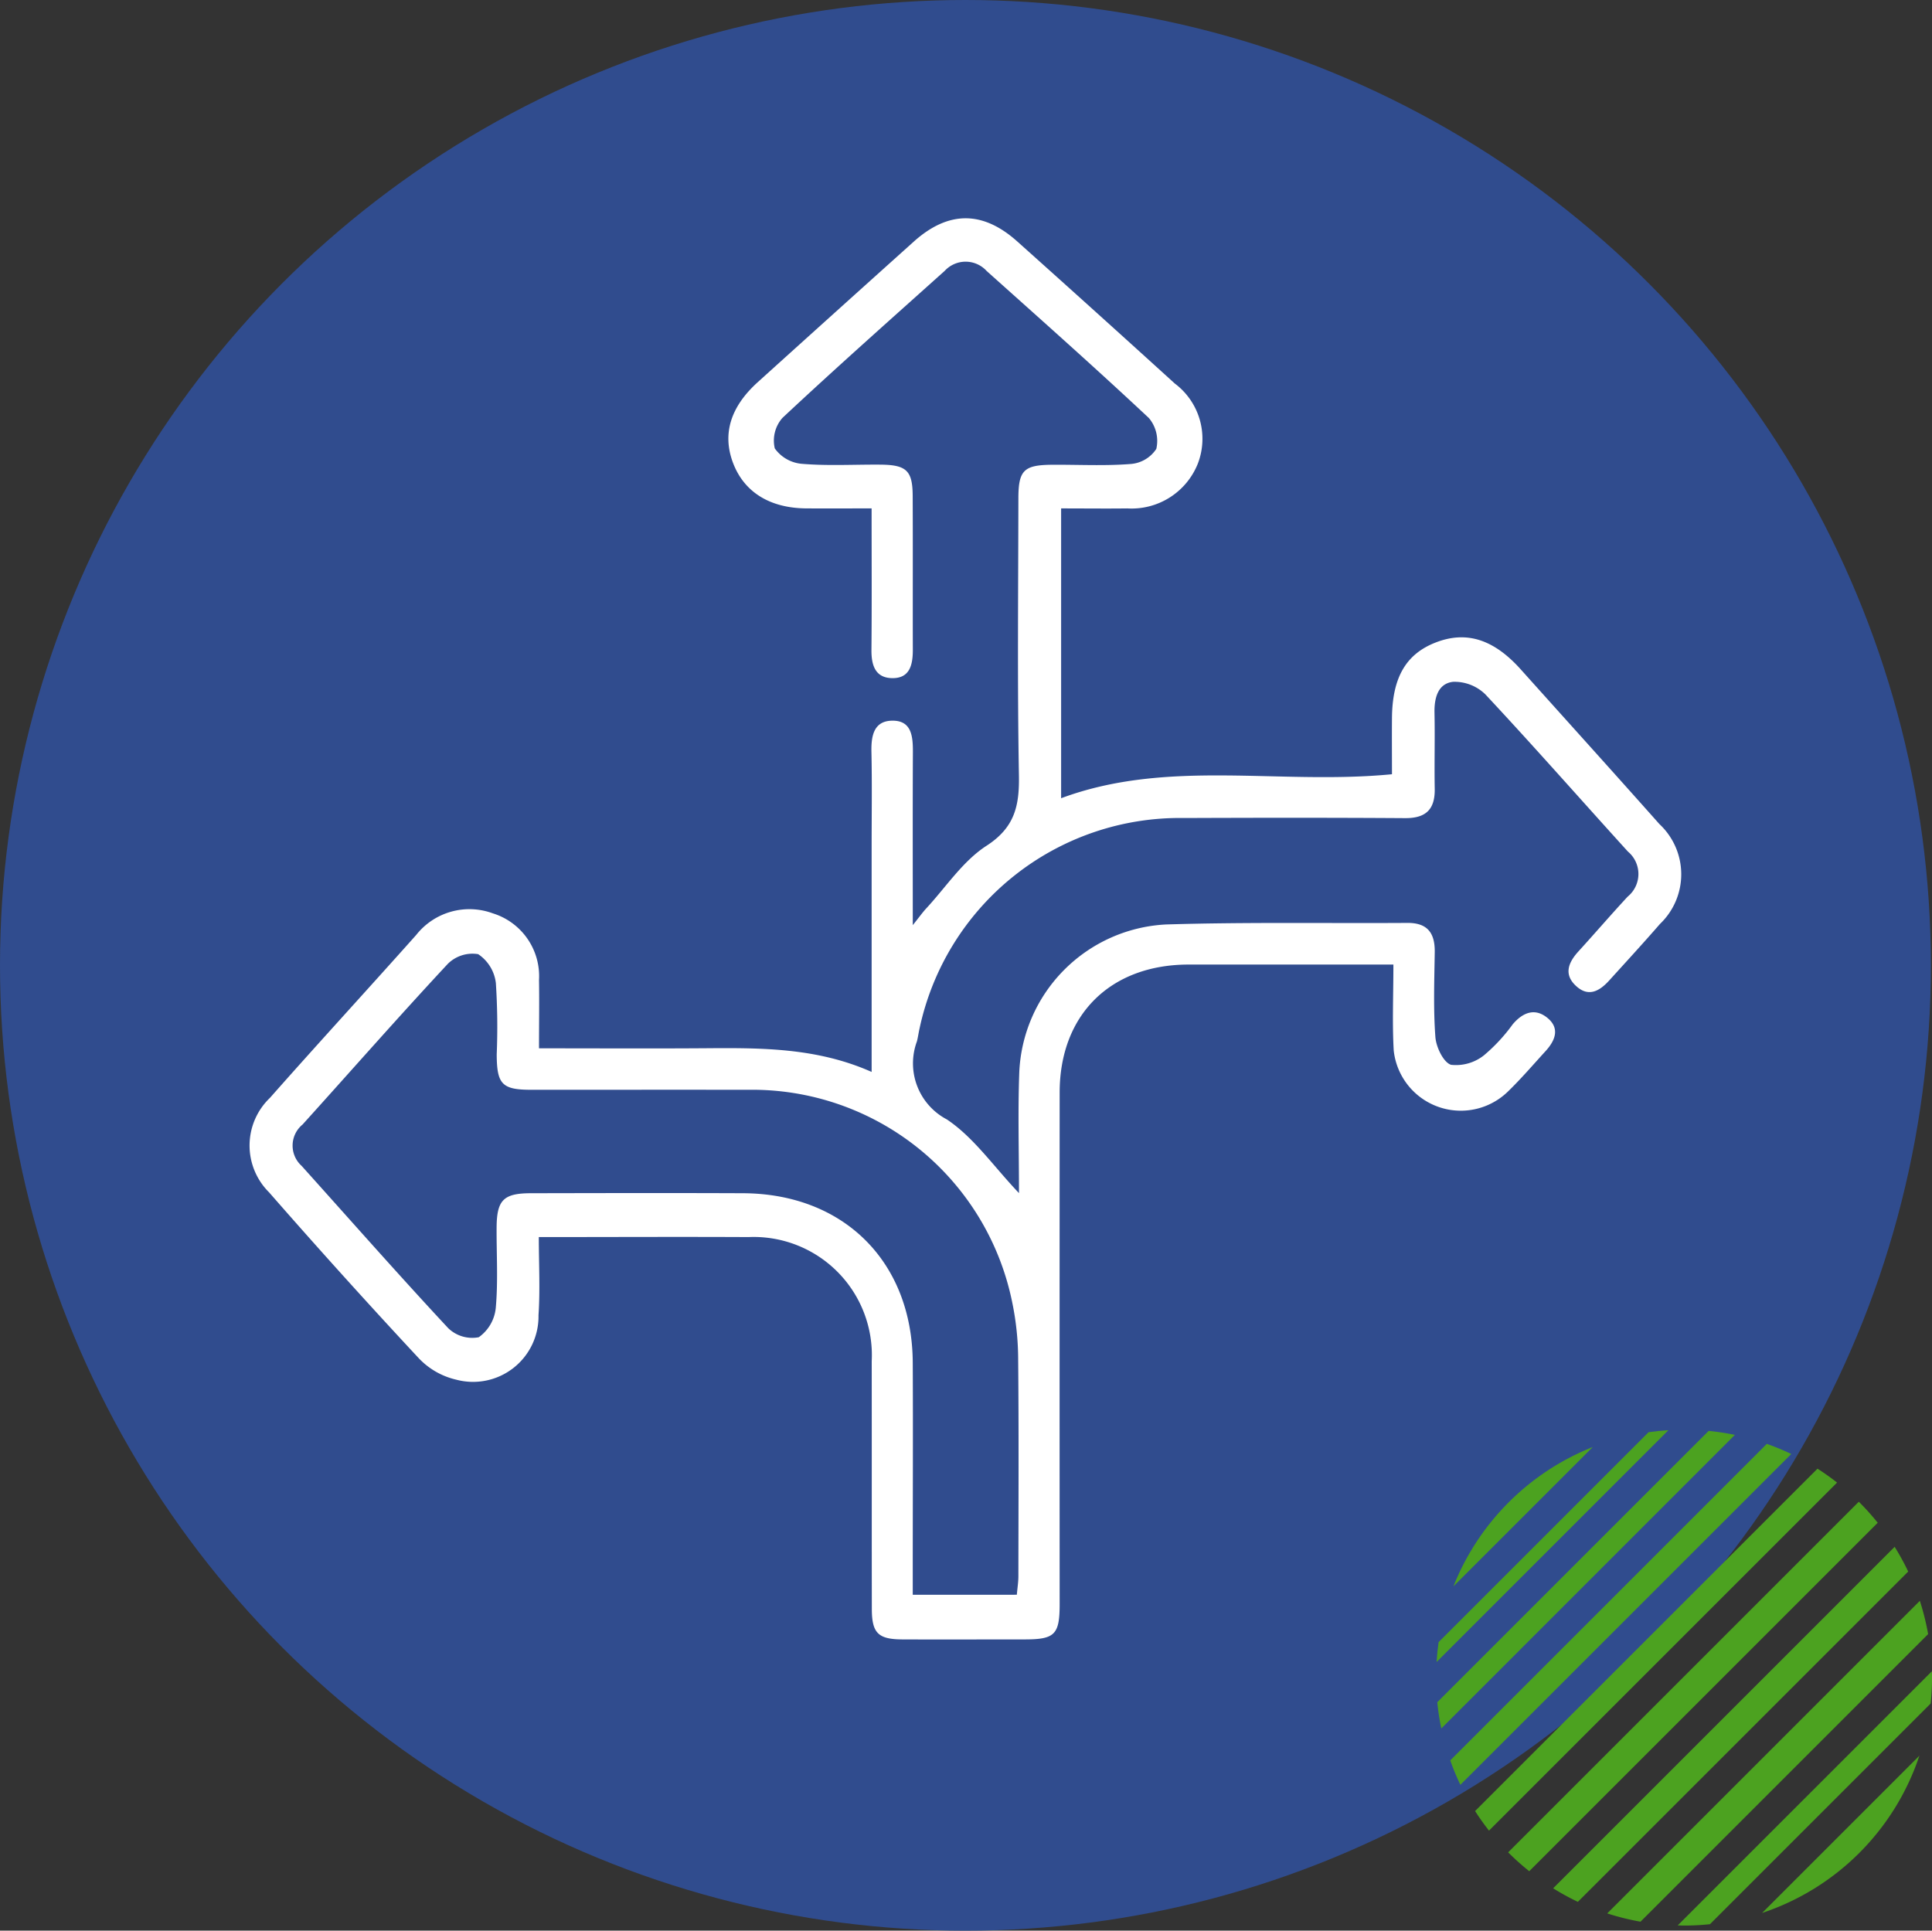 <svg xmlns="http://www.w3.org/2000/svg" xmlns:xlink="http://www.w3.org/1999/xlink" width="125.072" height="125" viewBox="0 0 125.072 125">
  <rect x="0" y="0" width="125.072" height="125" fill="#333333" stroke="none"/>
  <defs>
    <clipPath id="clip-path">
      <rect id="Rectangle_377369" data-name="Rectangle 377369" width="92.688" height="92.008" fill="none"/>
    </clipPath>
  </defs>
  <g id="Group_1014546" data-name="Group 1014546" transform="translate(-1089 -2146.403)">
    <circle id="Ellipse_4840" data-name="Ellipse 4840" cx="62.5" cy="62.5" r="62.5" transform="translate(1089 2146.403)" fill="#304c8e"/>
    <g id="Group_43_" data-name="Group (43)" transform="translate(1182 2239)">
      <path id="Path_598926" data-name="Path 598926" d="M36.549,16.055,16.055,36.549a15.864,15.864,0,0,0,.655,1.582l21.422-21.42a15.863,15.863,0,0,0-1.582-.655Z" transform="translate(-15.17 -15.17)" fill="#4ca220"/>
      <path id="Path_598927" data-name="Path 598927" d="M18.367.8.8,18.367a16.022,16.022,0,0,0,.26,1.7L20.065,1.058A16.022,16.022,0,0,0,18.367.8Z" transform="translate(-0.754 -0.754)" fill="#4ca220"/>
      <path id="Path_598928" data-name="Path 598928" d="M299.7,283.668c0-.137-.008-.274-.01-.41l-16.454,16.453c.137,0,.273.01.41.01a16.091,16.091,0,0,0,1.678-.088l14.289-14.289a16.09,16.09,0,0,0,.088-1.678Z" transform="translate(-267.627 -267.648)" fill="#4ca220"/>
      <path id="Path_598929" data-name="Path 598929" d="M68.634,46.122q-.611-.481-1.267-.9L45.2,67.389q.42.656.9,1.267Z" transform="translate(-42.708 -42.73)" fill="#4ca220"/>
      <path id="Path_598930" data-name="Path 598930" d="M0,15.009,15.009,0c-.434.026-.863.07-1.287.131L.131,13.722C.07,14.145.026,14.575,0,15.009Z" fill="#4ca220"/>
      <path id="Path_598931" data-name="Path 598931" d="M106.76,84.058l-22.7,22.7a16.114,16.114,0,0,0,1.365,1.222l22.559-22.559A16.123,16.123,0,0,0,106.76,84.058Z" transform="translate(-79.426 -79.426)" fill="#4ca220"/>
      <path id="Path_598932" data-name="Path 598932" d="M159.927,138.548a16.093,16.093,0,0,0-.877-1.6l-22.108,22.108a15.959,15.959,0,0,0,1.6.877Z" transform="translate(-129.396 -129.396)" fill="#4ca220"/>
      <path id="Path_598933" data-name="Path 598933" d="M28.816,19.794a16.1,16.1,0,0,0-9.022,9.022Z" transform="translate(-18.704 -18.704)" fill="#4ca220"/>
      <path id="Path_598934" data-name="Path 598934" d="M382.436,392.617a16.085,16.085,0,0,0,10.18-10.18Z" transform="translate(-361.361 -361.361)" fill="#4ca220"/>
      <path id="Path_598935" data-name="Path 598935" d="M220.714,200.477l-20.237,20.237a15.962,15.962,0,0,0,2.154.537l18.619-18.619A16.154,16.154,0,0,0,220.714,200.477Z" transform="translate(-189.429 -189.429)" fill="#4ca220"/>
    </g>
    <g id="Group_1017007" data-name="Group 1017007" transform="translate(1105.156 2160.537)">
      <g id="Group_1017006" data-name="Group 1017006" clip-path="url(#clip-path)">
        <path id="Path_608396" data-name="Path 608396" d="M49.81,63.116c0-2.667-.074-5.213.016-7.752a10.019,10.019,0,0,1,9.505-9.644c5.2-.159,10.416-.067,15.624-.1,1.314-.009,1.789.667,1.77,1.9-.027,1.831-.095,3.67.042,5.492.049.652.525,1.645,1.016,1.795a2.911,2.911,0,0,0,2.128-.615,11.149,11.149,0,0,0,1.86-2.006c.651-.768,1.437-1.087,2.253-.413s.5,1.458-.115,2.136c-.812.889-1.6,1.81-2.462,2.644a4.369,4.369,0,0,1-7.378-2.678c-.1-1.774-.021-3.558-.021-5.559H72.5q-5.86,0-11.721,0c-5.063.009-8.334,3.259-8.336,8.288q-.007,16.559,0,33.118c0,1.968-.31,2.284-2.235,2.287-2.653,0-5.306.011-7.958,0-1.559-.008-1.963-.413-1.966-1.973-.009-5.351,0-10.7-.007-16.053A7.653,7.653,0,0,0,32.3,65.96c-4.432-.022-8.864,0-13.575,0,0,1.74.092,3.406-.02,5.058a4.236,4.236,0,0,1-5.324,4.175A4.839,4.839,0,0,1,10.95,73.8q-4.927-5.29-9.686-10.735a4.269,4.269,0,0,1,.059-6.122C4.452,53.4,7.648,49.924,10.787,46.4a4.388,4.388,0,0,1,4.96-1.4,4.258,4.258,0,0,1,2.991,4.321c.023,1.391,0,2.783,0,4.418,3.728,0,7.321.021,10.914-.006,3.571-.027,7.131-.016,10.619,1.535V40.623c0-2.024.031-4.05-.013-6.073-.022-1.019.143-1.987,1.305-2.023,1.315-.04,1.384,1.034,1.379,2.066-.017,3.6-.007,7.2-.007,11.171.449-.561.651-.848.887-1.1,1.273-1.377,2.357-3.05,3.884-4.038,1.836-1.187,2.133-2.593,2.1-4.551-.105-5.976-.043-11.955-.035-17.932,0-1.837.356-2.176,2.211-2.186,1.688-.01,3.383.082,5.061-.05A2.182,2.182,0,0,0,58.7,14.93a2.3,2.3,0,0,0-.482-2c-3.445-3.229-6.979-6.365-10.5-9.518a1.84,1.84,0,0,0-2.717-.009c-3.516,3.154-7.051,6.288-10.5,9.516a2.218,2.218,0,0,0-.5,1.979,2.4,2.4,0,0,0,1.781,1c1.676.139,3.372.037,5.06.051s2.079.392,2.087,2.018c.016,3.326,0,6.652.009,9.979,0,.96-.193,1.841-1.334,1.826-1.1-.015-1.354-.84-1.345-1.83.027-2.982.01-5.964.01-9.16-1.47,0-2.847.008-4.223,0-2.343-.016-4-1.037-4.727-2.892-.736-1.887-.211-3.661,1.581-5.282q5.042-4.557,10.1-9.1C45.24-.5,47.461-.505,49.7,1.5q5.118,4.58,10.2,9.2a4.472,4.472,0,0,1,1.488,5.183,4.616,4.616,0,0,1-4.57,2.9c-1.393.017-2.786,0-4.28,0V37.547c6.91-2.57,14.123-.845,21.418-1.553,0-1.194-.01-2.424,0-3.653.027-2.619.911-4.132,2.833-4.878,1.984-.77,3.751-.212,5.5,1.739,2.993,3.337,6,6.664,8.975,10.013a4.446,4.446,0,0,1,.04,6.474c-1.074,1.237-2.184,2.443-3.284,3.657-.607.669-1.321,1.1-2.122.379-.84-.751-.539-1.528.129-2.26,1.072-1.175,2.108-2.383,3.19-3.549A1.892,1.892,0,0,0,89.23,41c-3.078-3.39-6.1-6.831-9.227-10.176a2.853,2.853,0,0,0-2.086-.814c-.986.107-1.229,1.047-1.208,2.009.034,1.638-.014,3.278.015,4.917.023,1.336-.573,1.91-1.924,1.9-4.775-.032-9.55-.026-14.325-.008a17.223,17.223,0,0,0-17.1,13.619c-.066.281-.1.569-.173.846a4.1,4.1,0,0,0,1.939,5.05c1.746,1.168,3.021,3.038,4.672,4.774m-.142,26c.038-.448.1-.821.1-1.194.006-4.673.03-9.345-.014-14.017a18.431,18.431,0,0,0-.386-3.725,17.184,17.184,0,0,0-17.1-13.757c-4.675-.006-9.35,0-14.025,0-1.9,0-2.238-.35-2.246-2.291a43.806,43.806,0,0,0-.055-4.618A2.618,2.618,0,0,0,14.8,47.643a2.267,2.267,0,0,0-1.969.63c-3.183,3.418-6.265,6.93-9.4,10.4a1.766,1.766,0,0,0-.061,2.677c3.155,3.51,6.274,7.054,9.49,10.507a2.236,2.236,0,0,0,1.979.587,2.642,2.642,0,0,0,1.1-1.9c.154-1.72.044-3.464.054-5.2.011-1.779.442-2.22,2.216-2.223,4.579-.009,9.157-.019,13.736,0,6.533.029,10.956,4.446,10.988,10.972.022,4.48,0,8.96,0,13.44v1.587Z" transform="translate(0 0)" fill="#fff"/>
      </g>
    </g>
  </g>
</svg>
